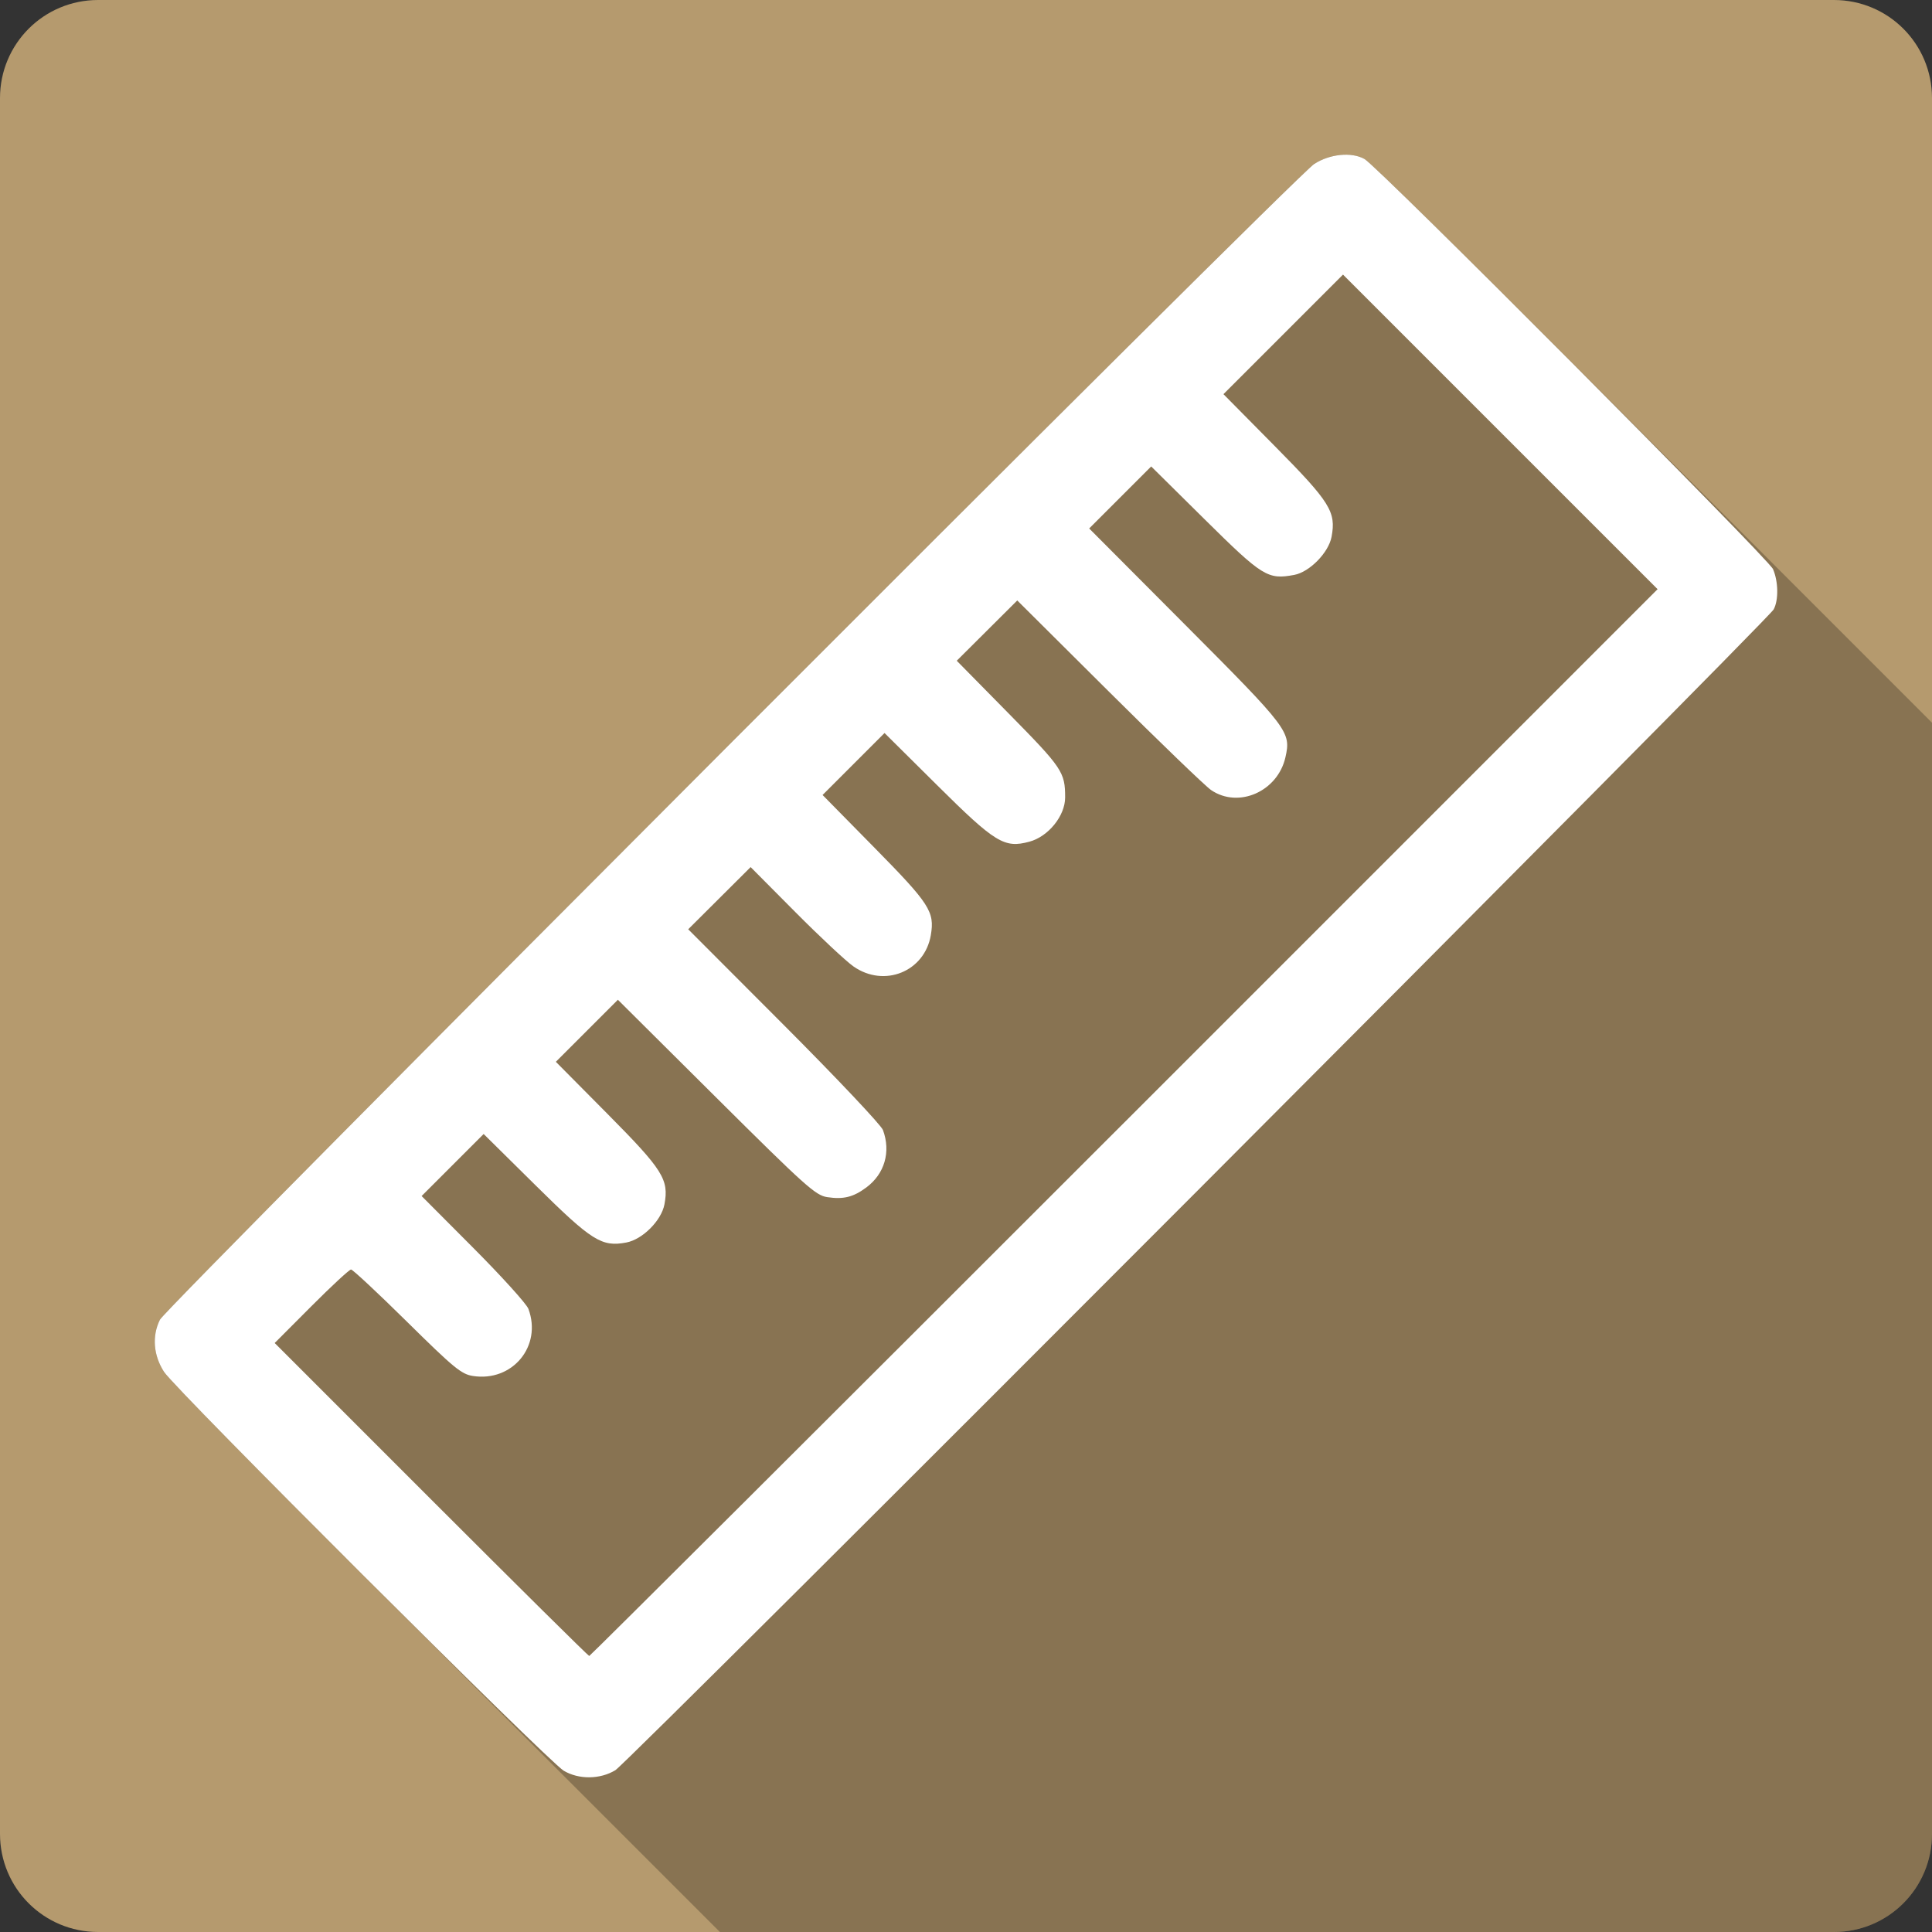 <?xml version="1.0" encoding="UTF-8" standalone="no"?>
<!-- Created with Inkscape (http://www.inkscape.org/) -->

<svg
   xmlns:dc="http://purl.org/dc/elements/1.1/"
   xmlns:cc="http://creativecommons.org/ns#"
   xmlns:rdf="http://www.w3.org/1999/02/22-rdf-syntax-ns#"
   xmlns:svg="http://www.w3.org/2000/svg"
   xmlns="http://www.w3.org/2000/svg"
   xmlns:sodipodi="http://sodipodi.sourceforge.net/DTD/sodipodi-0.dtd"
   xmlns:inkscape="http://www.inkscape.org/namespaces/inkscape"
   id="svg2"
   height="100%"
   width="100%"
   version="1.1"
   viewBox="0 0 512 512"
   inkscape:version="0.91 r13725"
   sodipodi:docname="kruler.svg">
  <rect x="0" y="0" width="512" height="512" fill="#333333" stroke="none"/>
  <defs
     id="defs32" />
  <sodipodi:namedview
     pagecolor="#ffffff"
     bordercolor="#666666"
     borderopacity="1"
     objecttolerance="10"
     gridtolerance="10"
     guidetolerance="10"
     inkscape:pageopacity="0"
     inkscape:pageshadow="2"
     inkscape:window-width="640"
     inkscape:window-height="480"
     id="namedview30"
     showgrid="false"
     inkscape:zoom="0.5546875"
     inkscape:cx="36.056338"
     inkscape:cy="240.67606"
     inkscape:current-layer="svg2" />
  <g
     id="g3381"
     transform="translate(279.437,-297.465)">
    <path
       d="m -253.437,297.465 c -14.397,0 -26,11.603 -26,26 l 0,460 c 0,14.397 11.603,26 26,26 l 460,0 c 14.397,0 26,-11.603 26,-26 l 0,-460 c 0,-14.397 -11.6,-26 -26,-26 l -460,0 z"
       id="rect2986"
       style="fill:#b59a6e"
       inkscape:connector-curvature="0" />
    <path
       d="m 77.503,338.469 c -2.9,-0.063 -6.12,0.792 -8.7,2.471 -4.97,3.237 -304.11,302.76 -305.86,306.26 -2.147,4.29 -1.739,9.47 1.097,13.83 1.419,2.18 23.804,24.93 47.642,48.77 l 99.661,99.66 295.22,0 c 14.4,0 26,-11.6 26,-26 l 0,-294.47 -105.36,-105.36 c -22.85,-22.848 -43.49,-43.176 -45.05,-44.041 -1.29,-0.72 -2.92,-1.087 -4.65,-1.125 z"
       id="path3411"
       style="opacity:0.25"
       inkscape:connector-curvature="0" />
    <path
       d="m -130.057,766.715 c -4.09,-2.43 -102.87,-101.01 -105.9,-105.68 -2.835,-4.363 -3.243,-9.537 -1.091,-13.843 1.748,-3.498 300.88,-303.01 305.86,-306.25 4.129,-2.685 9.892,-3.266 13.347,-1.345 3.563,1.98 107.11,105.92 108.28,108.7 1.413,3.339 1.489,8.184 0.167,10.663 -1.562,2.928 -303.49,305.51 -306.96,307.62 -4.046,2.465 -9.697,2.522 -13.699,0.137 z m 148.55,-171.75 141.35,-141.36 -41.69,-41.68 -41.68,-41.687 -15.84,15.843 -15.843,15.843 13.641,13.8 c 14.666,14.837 16.252,17.374 15.007,24.01 -0.784,4.178 -5.824,9.322 -9.88,10.083 -7.023,1.317 -8.388,0.473 -23.689,-14.662 l -14.23,-14.076 -8.217,8.217 -8.217,8.217 25.518,25.611 c 27.392,27.493 28.007,28.305 26.491,35.027 -2.044,9.062 -12.417,13.641 -19.695,8.692 -1.492,-1.014 -13.661,-12.735 -27.042,-26.047 l -24.33,-24.203 -8.02,7.987 -8.02,7.987 13.794,14.009 c 14.194,14.416 14.933,15.515 14.933,22.212 0,4.879 -4.443,10.378 -9.482,11.735 -6.643,1.789 -9.009,0.341 -24.394,-14.924 l -13.985,-13.876 -8.211,8.211 -8.211,8.211 13.774,13.995 c 14.642,14.876 15.97,16.939 14.912,23.149 -1.648,9.668 -12.34,13.994 -20.494,8.294 -1.97,-1.378 -8.909,-7.866 -15.42,-14.418 l -11.837,-11.914 -8.271,8.24 -8.271,8.24 25.359,25.404 c 13.947,13.972 25.758,26.476 26.245,27.787 2.146,5.77 0.453,11.627 -4.403,15.232 -3.457,2.567 -6.072,3.213 -10.37,2.562 -3.079,-0.466 -5.744,-2.857 -29.427,-26.409 l -26.041,-25.897 -8.221,8.221 -8.221,8.221 13.652,13.769 c 14.762,14.888 16.363,17.43 15.127,24.014 -0.805,4.294 -5.815,9.303 -10.108,10.108 -6.538,1.226 -9.111,-0.394 -24.016,-15.128 l -13.788,-13.63 -8.22,8.22 -8.22,8.22 13.706,13.757 c 7.538,7.566 14.105,14.829 14.594,16.14 3.679,9.875 -4.22,19.424 -14.715,17.789 -3.049,-0.475 -5.046,-2.12 -17.461,-14.375 -7.71,-7.611 -14.382,-13.838 -14.827,-13.838 -0.445,0 -5.179,4.383 -10.52,9.739 l -9.712,9.739 41.464,41.47 c 22.805,22.809 41.656,41.47 41.891,41.47 0.235,0 64.037,-63.61 141.78,-141.36 z"
       id="path3115"
       style="fill:#ffffff"
       inkscape:connector-curvature="0" />
  </g>
</svg>
